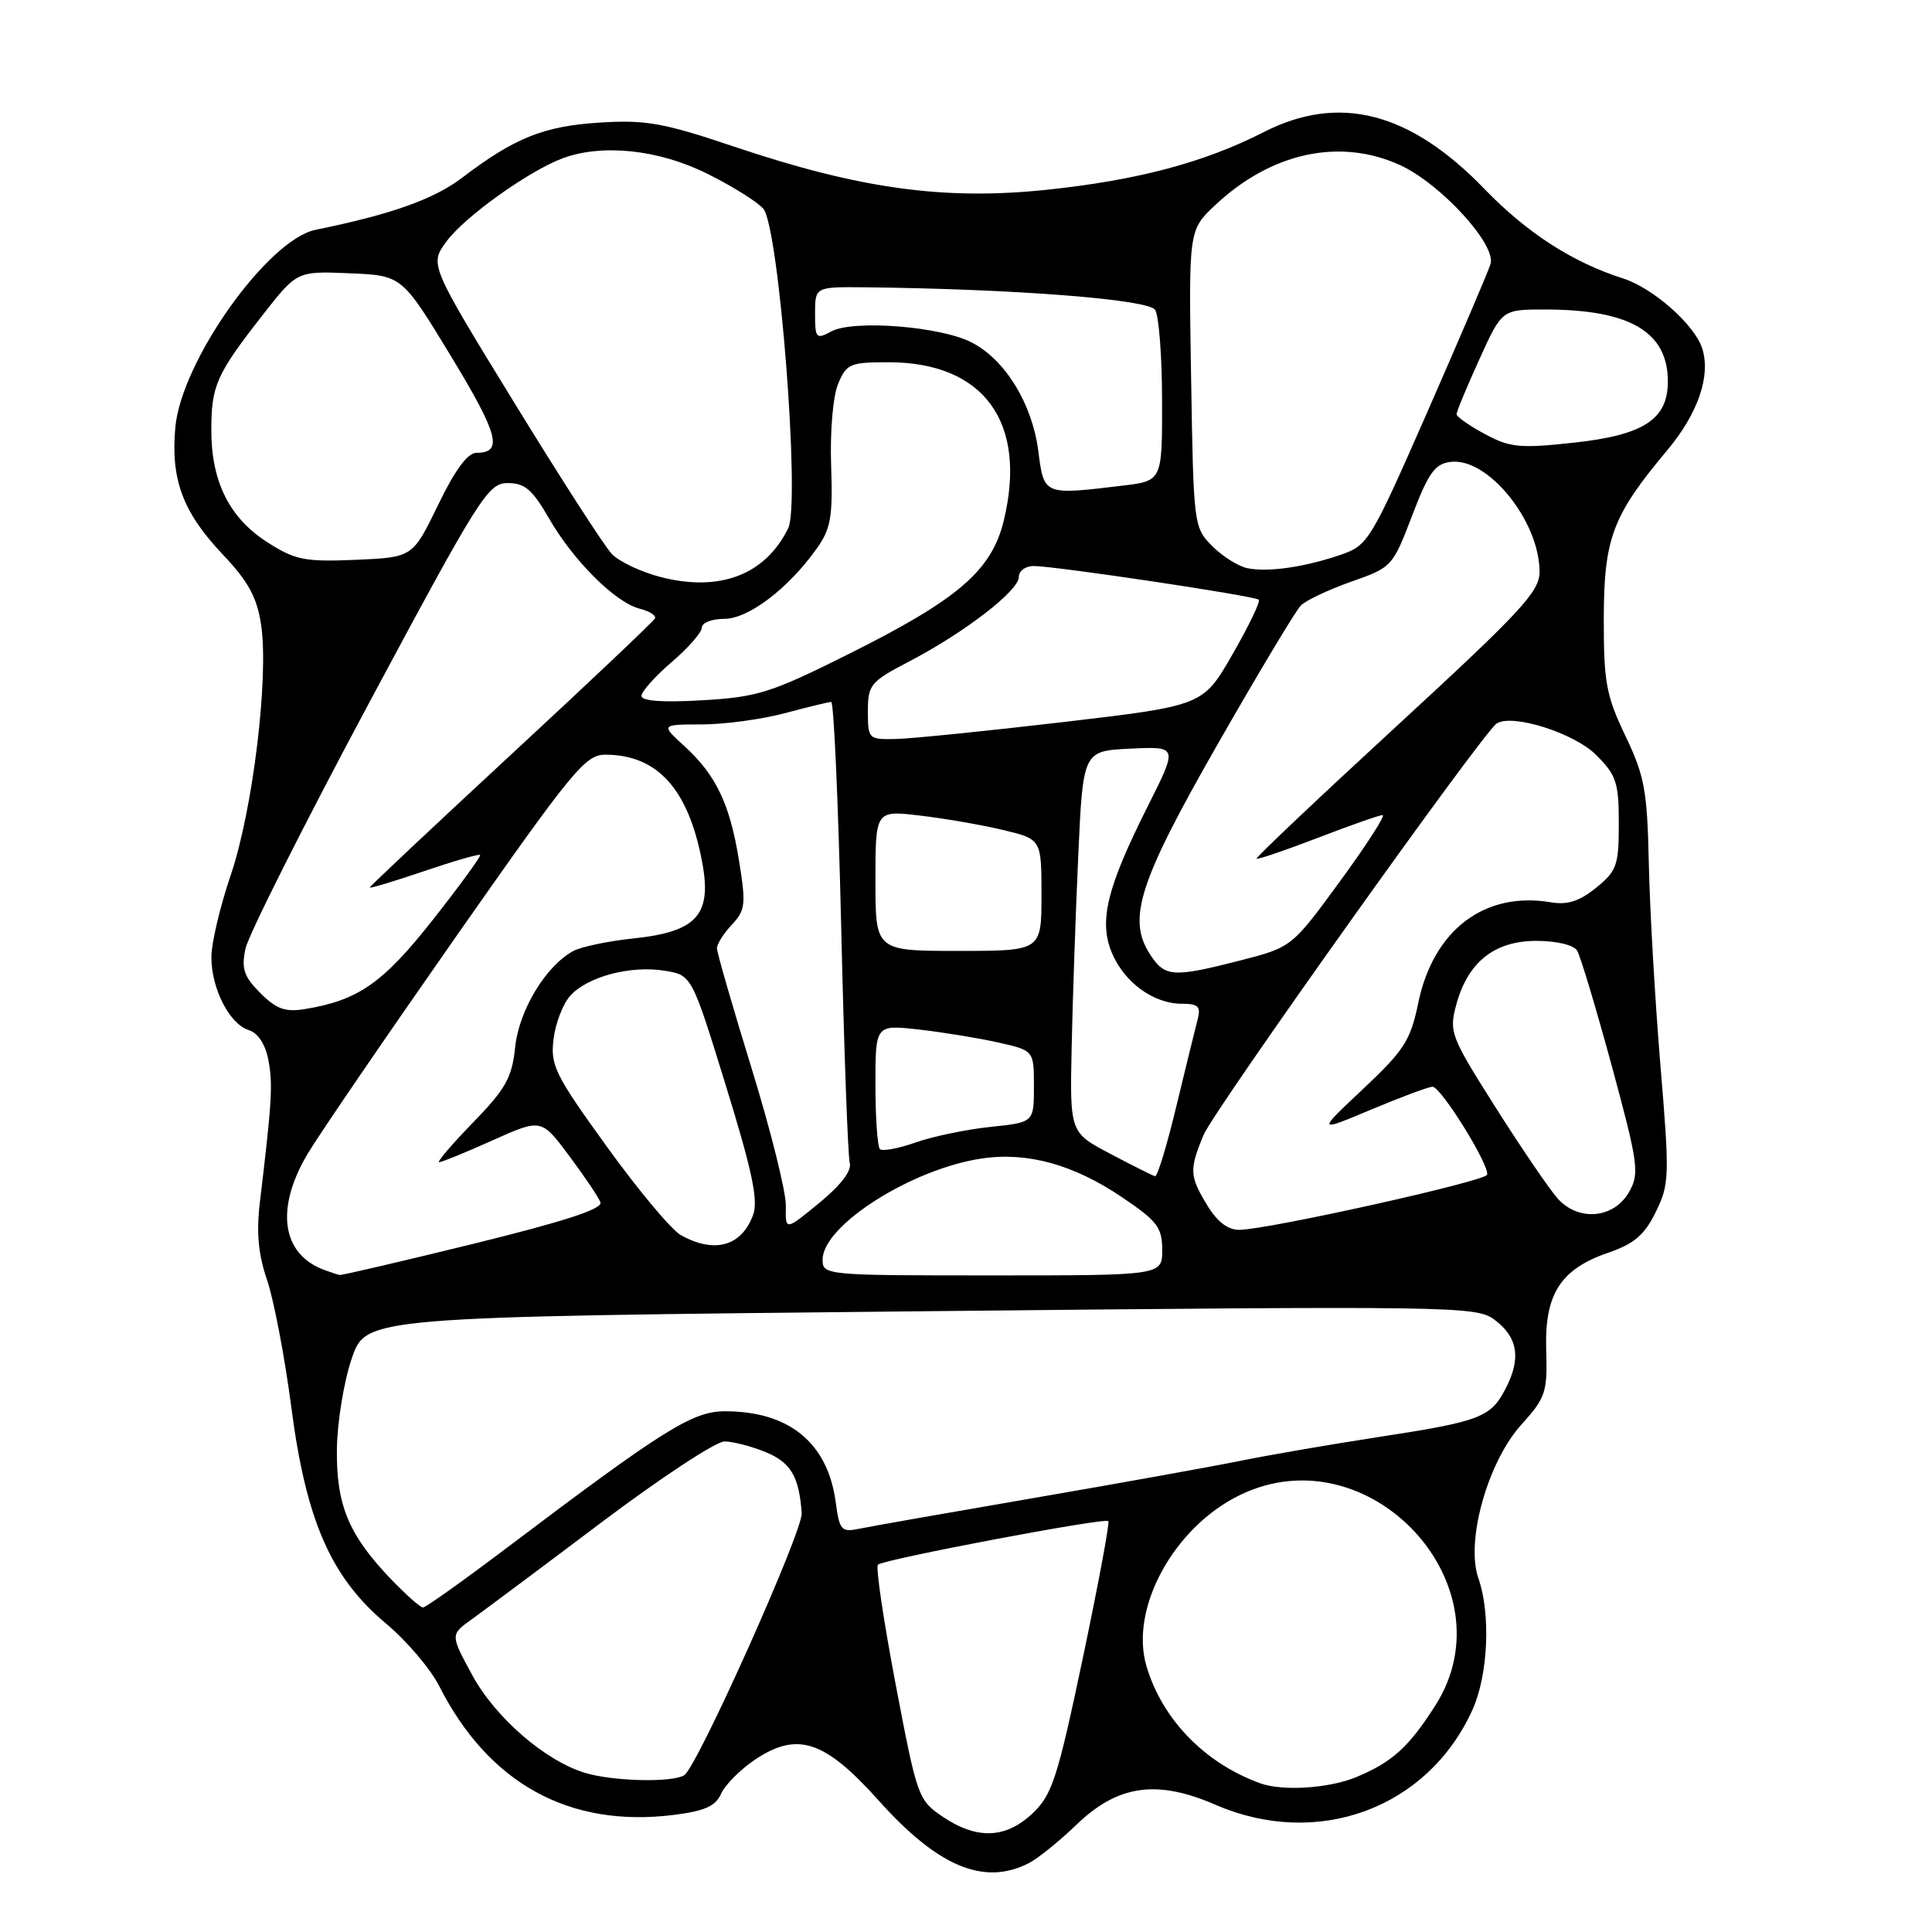 <?xml version="1.0" encoding="UTF-8" standalone="no"?>
<!DOCTYPE svg PUBLIC "-//W3C//DTD SVG 1.1//EN" "http://www.w3.org/Graphics/SVG/1.1/DTD/svg11.dtd" >
<svg xmlns="http://www.w3.org/2000/svg" xmlns:xlink="http://www.w3.org/1999/xlink" version="1.1" viewBox="0 0 256 256">
 <g >
 <path fill="currentColor"
d=" M 136.32 246.88 C 137.52 246.27 140.37 243.97 142.65 241.77 C 148.13 236.50 153.28 235.77 161.06 239.14 C 174.59 245.01 189.17 239.63 195.09 226.60 C 197.19 221.99 197.56 213.90 195.89 209.11 C 194.18 204.21 197.13 193.71 201.59 188.77 C 204.81 185.21 205.05 184.49 204.88 178.91 C 204.65 171.47 206.76 168.17 213.11 165.99 C 216.55 164.80 217.91 163.64 219.40 160.59 C 221.21 156.90 221.24 155.88 220.01 141.10 C 219.30 132.52 218.61 120.55 218.48 114.50 C 218.27 104.72 217.92 102.83 215.37 97.50 C 212.83 92.18 212.50 90.42 212.51 82.00 C 212.53 71.32 213.64 68.35 220.90 59.68 C 225.00 54.79 226.71 49.81 225.55 46.16 C 224.56 43.04 219.05 38.17 215.08 36.90 C 208.36 34.76 202.32 30.86 196.70 25.04 C 186.82 14.81 177.43 12.40 167.42 17.52 C 159.55 21.54 150.64 23.90 138.66 25.15 C 125.08 26.57 113.89 25.02 97.21 19.41 C 87.92 16.28 85.57 15.86 79.50 16.24 C 72.05 16.71 68.20 18.25 61.25 23.54 C 57.49 26.40 51.88 28.40 41.82 30.45 C 35.46 31.75 24.01 47.88 23.23 56.64 C 22.61 63.54 24.22 67.86 29.48 73.43 C 32.92 77.06 34.05 79.14 34.60 82.80 C 35.64 89.71 33.50 107.38 30.56 116.00 C 29.16 120.12 28.01 124.98 28.01 126.80 C 28.00 130.98 30.39 135.67 32.95 136.49 C 34.20 136.88 35.16 138.36 35.57 140.50 C 36.17 143.72 36.03 145.97 34.45 159.18 C 33.95 163.30 34.21 166.17 35.40 169.65 C 36.29 172.28 37.74 179.85 38.60 186.47 C 40.56 201.50 43.85 209.02 51.15 215.13 C 53.87 217.40 57.03 221.12 58.18 223.38 C 64.74 236.33 75.43 242.21 89.25 240.49 C 93.38 239.97 94.82 239.33 95.55 237.68 C 96.07 236.51 98.08 234.49 100.00 233.19 C 105.65 229.39 109.27 230.58 116.46 238.61 C 124.29 247.36 130.40 249.91 136.32 246.88 Z  M 124.94 240.74 C 121.66 238.53 121.53 238.15 118.68 223.19 C 117.08 214.78 116.02 207.64 116.33 207.33 C 117.03 206.63 146.37 201.07 146.86 201.55 C 147.06 201.74 145.54 209.90 143.48 219.70 C 140.14 235.57 139.42 237.80 136.85 240.25 C 133.30 243.63 129.47 243.79 124.94 240.74 Z  M 167.00 236.30 C 159.63 233.64 153.97 227.80 151.90 220.73 C 149.67 213.08 155.56 202.33 164.32 198.09 C 181.48 189.78 200.33 210.18 190.15 226.05 C 186.64 231.53 184.48 233.48 179.75 235.46 C 176.14 236.97 169.97 237.37 167.00 236.30 Z  M 77.50 234.91 C 72.21 233.29 65.64 227.60 62.58 221.97 C 59.66 216.60 59.66 216.60 62.53 214.55 C 64.10 213.42 71.82 207.66 79.66 201.75 C 87.51 195.84 94.86 191.00 96.00 191.00 C 97.13 191.00 99.61 191.65 101.50 192.43 C 104.80 193.81 105.89 195.67 106.23 200.50 C 106.40 202.86 92.39 234.13 90.67 235.22 C 89.09 236.23 81.22 236.04 77.50 234.91 Z  M 51.81 209.25 C 46.19 203.38 44.55 199.43 44.64 192.00 C 44.69 188.43 45.57 183.03 46.61 180.00 C 48.50 174.50 48.50 174.50 122.00 173.75 C 192.59 173.03 195.60 173.07 198.00 174.85 C 201.12 177.16 201.59 179.97 199.51 183.98 C 197.52 187.83 196.18 188.34 182.50 190.44 C 176.45 191.37 168.35 192.76 164.50 193.54 C 160.65 194.32 148.28 196.55 137.00 198.49 C 125.72 200.43 115.32 202.26 113.89 202.56 C 111.47 203.06 111.24 202.79 110.73 199.01 C 109.68 191.19 104.57 187.00 96.07 187.00 C 91.76 187.00 87.98 189.37 66.95 205.25 C 61.31 209.51 56.40 213.00 56.05 213.00 C 55.69 213.00 53.79 211.31 51.81 209.25 Z  M 43.00 168.29 C 37.31 166.20 36.44 160.16 40.76 152.89 C 42.27 150.35 51.11 137.42 60.40 124.14 C 75.86 102.07 77.55 100.00 80.20 100.00 C 87.10 100.00 91.21 104.54 93.03 114.18 C 94.37 121.23 92.36 123.47 83.91 124.35 C 80.61 124.70 77.05 125.44 75.99 126.00 C 72.34 127.96 68.77 133.84 68.26 138.76 C 67.84 142.80 67.02 144.27 62.67 148.75 C 59.86 151.64 57.85 154.00 58.19 154.00 C 58.53 154.00 61.72 152.70 65.27 151.10 C 71.73 148.21 71.73 148.21 75.41 153.14 C 77.43 155.85 79.30 158.62 79.56 159.31 C 79.90 160.18 74.86 161.82 62.77 164.80 C 53.27 167.13 45.27 169.00 45.00 168.94 C 44.73 168.89 43.83 168.59 43.00 168.29 Z  M 109.00 166.90 C 109.00 162.39 120.79 154.89 130.07 153.51 C 136.13 152.60 142.30 154.31 148.75 158.69 C 153.35 161.80 154.00 162.66 154.00 165.62 C 154.00 169.00 154.00 169.00 131.50 169.00 C 109.31 169.00 109.00 168.97 109.00 166.90 Z  M 90.23 163.67 C 88.98 162.98 84.57 157.70 80.42 151.95 C 73.53 142.41 72.91 141.17 73.35 137.67 C 73.61 135.57 74.61 132.98 75.57 131.93 C 77.85 129.41 83.53 127.90 88.04 128.62 C 91.66 129.20 91.66 129.20 96.18 143.85 C 99.67 155.16 100.50 159.07 99.79 160.98 C 98.26 165.14 94.68 166.14 90.23 163.67 Z  M 104.13 159.79 C 104.17 157.98 102.13 149.79 99.60 141.59 C 97.07 133.38 95.00 126.21 95.00 125.65 C 95.00 125.09 95.89 123.68 96.98 122.52 C 98.77 120.61 98.86 119.83 97.93 114.08 C 96.72 106.54 94.89 102.70 90.67 98.85 C 87.55 96.00 87.55 96.00 93.03 95.99 C 96.04 95.98 100.97 95.31 104.00 94.50 C 107.03 93.69 109.79 93.02 110.14 93.01 C 110.48 93.01 111.08 106.39 111.46 122.75 C 111.84 139.11 112.35 153.22 112.60 154.11 C 112.88 155.13 111.40 157.07 108.55 159.40 C 104.06 163.09 104.06 163.09 104.13 159.79 Z  M 159.99 159.75 C 157.61 155.85 157.56 154.98 159.49 150.37 C 160.87 147.07 196.35 97.26 198.29 95.89 C 200.27 94.50 208.56 97.10 211.50 100.04 C 214.18 102.71 214.50 103.70 214.50 109.11 C 214.50 114.66 214.24 115.40 211.50 117.63 C 209.29 119.42 207.71 119.93 205.50 119.56 C 196.71 118.07 189.91 123.24 187.92 132.92 C 186.91 137.85 186.06 139.17 180.64 144.27 C 174.50 150.04 174.50 150.04 181.70 147.02 C 185.65 145.36 189.31 144.00 189.82 144.00 C 190.94 144.00 197.42 154.45 197.05 155.66 C 196.78 156.53 168.21 162.89 164.24 162.96 C 162.73 162.99 161.31 161.91 159.99 159.75 Z  M 206.39 158.80 C 205.27 157.53 201.56 152.09 198.15 146.70 C 192.21 137.32 191.99 136.75 192.96 133.14 C 194.48 127.49 198.02 124.67 203.58 124.67 C 206.24 124.67 208.51 125.21 208.97 125.95 C 209.41 126.66 211.47 133.54 213.57 141.24 C 217.06 154.12 217.25 155.46 215.90 157.88 C 213.90 161.47 209.18 161.92 206.39 158.80 Z  M 147.13 152.89 C 141.76 150.06 141.76 150.06 142.00 138.78 C 142.13 132.58 142.52 121.20 142.87 113.50 C 143.50 99.50 143.50 99.50 149.79 99.20 C 156.07 98.90 156.07 98.90 152.13 106.74 C 146.66 117.62 145.57 122.04 147.33 126.26 C 148.97 130.17 152.85 133.00 156.58 133.00 C 158.75 133.00 159.14 133.37 158.71 135.01 C 158.42 136.12 157.15 141.29 155.89 146.51 C 154.64 151.73 153.36 155.94 153.05 155.86 C 152.75 155.78 150.08 154.45 147.13 152.89 Z  M 116.59 152.26 C 116.27 151.93 116.00 148.09 116.00 143.72 C 116.00 135.77 116.00 135.77 121.75 136.42 C 124.91 136.77 129.64 137.55 132.25 138.13 C 137.00 139.20 137.00 139.20 137.00 143.96 C 137.00 148.72 137.00 148.72 131.24 149.32 C 128.07 149.65 123.61 150.58 121.33 151.38 C 119.05 152.19 116.92 152.58 116.59 152.26 Z  M 34.50 131.59 C 32.32 129.41 31.97 128.38 32.52 125.72 C 32.89 123.95 40.23 109.34 48.84 93.26 C 63.57 65.76 64.66 64.02 67.27 64.01 C 69.54 64.00 70.55 64.87 72.77 68.73 C 76.00 74.33 81.55 79.85 84.78 80.66 C 86.05 80.98 86.96 81.55 86.79 81.93 C 86.63 82.31 78.06 90.42 67.75 99.96 C 57.44 109.51 49.00 117.44 49.00 117.60 C 49.00 117.75 52.23 116.78 56.17 115.44 C 60.11 114.10 63.46 113.13 63.62 113.29 C 63.77 113.44 60.96 117.30 57.36 121.87 C 50.75 130.27 47.46 132.56 40.38 133.71 C 37.80 134.13 36.61 133.70 34.50 131.59 Z  M 152.40 126.48 C 149.32 121.78 150.90 116.86 161.42 98.48 C 166.76 89.14 171.68 80.94 172.35 80.25 C 173.02 79.56 176.03 78.14 179.03 77.08 C 184.43 75.19 184.54 75.07 187.11 68.33 C 189.28 62.64 190.14 61.45 192.22 61.20 C 197.17 60.60 204.00 69.06 204.00 75.79 C 204.00 78.39 201.54 81.04 185.14 96.14 C 174.76 105.69 166.37 113.63 166.50 113.78 C 166.62 113.93 170.26 112.69 174.59 111.03 C 178.92 109.36 182.80 108.00 183.21 108.00 C 183.63 108.00 181.09 111.94 177.57 116.76 C 171.17 125.51 171.17 125.51 164.33 127.27 C 155.42 129.55 154.36 129.48 152.40 126.48 Z  M 116.00 116.68 C 116.00 107.37 116.00 107.37 121.92 108.07 C 125.18 108.45 130.13 109.31 132.92 109.98 C 138.00 111.20 138.00 111.20 138.00 118.60 C 138.00 126.00 138.00 126.00 127.00 126.00 C 116.00 126.00 116.00 126.00 116.00 116.68 Z  M 115.00 94.25 C 115.00 90.72 115.32 90.33 120.56 87.60 C 127.86 83.78 135.00 78.27 135.00 76.45 C 135.00 75.65 135.88 75.00 136.95 75.00 C 139.80 75.00 166.30 78.96 166.80 79.47 C 167.03 79.70 165.47 82.95 163.32 86.69 C 159.41 93.50 159.41 93.50 140.96 95.67 C 130.80 96.86 120.81 97.87 118.75 97.92 C 115.07 98.00 115.00 97.93 115.00 94.25 Z  M 85.00 92.21 C 85.00 91.63 86.80 89.62 89.00 87.73 C 91.20 85.85 93.00 83.79 93.00 83.15 C 93.00 82.52 94.33 82.00 95.97 82.00 C 99.17 82.00 104.44 78.00 108.21 72.70 C 110.09 70.07 110.36 68.52 110.13 61.70 C 109.97 57.18 110.37 52.52 111.05 50.88 C 112.16 48.20 112.63 48.00 117.72 48.00 C 130.35 48.00 136.14 55.92 133.02 68.92 C 131.42 75.61 126.98 79.42 112.30 86.74 C 102.12 91.82 100.36 92.37 93.05 92.79 C 87.80 93.10 85.00 92.89 85.00 92.21 Z  M 87.61 76.48 C 84.98 75.81 82.02 74.42 81.05 73.38 C 80.07 72.35 74.24 63.30 68.09 53.27 C 56.91 35.04 56.91 35.04 59.18 31.97 C 61.57 28.73 69.95 22.73 74.46 21.01 C 79.73 19.01 87.28 19.80 93.74 23.03 C 97.08 24.69 100.41 26.78 101.15 27.67 C 103.23 30.16 106.07 66.70 104.44 70.00 C 101.40 76.16 95.42 78.46 87.61 76.48 Z  M 165.33 75.30 C 164.13 75.07 162.03 73.76 160.65 72.38 C 158.18 69.91 158.15 69.66 157.83 50.19 C 157.50 30.50 157.50 30.50 161.00 27.20 C 168.42 20.21 177.52 18.23 185.50 21.87 C 190.90 24.34 198.31 32.44 197.50 34.99 C 197.17 36.05 193.40 44.85 189.14 54.57 C 181.61 71.71 181.27 72.27 177.65 73.51 C 172.90 75.14 168.11 75.84 165.33 75.30 Z  M 35.47 71.88 C 30.43 68.68 28.00 63.85 28.00 57.03 C 28.00 51.08 28.66 49.60 34.83 41.71 C 39.36 35.92 39.36 35.92 46.31 36.21 C 53.26 36.50 53.26 36.50 59.74 47.17 C 66.06 57.58 66.70 60.00 63.13 60.00 C 61.96 60.00 60.28 62.28 58.04 66.93 C 54.68 73.85 54.68 73.85 47.14 74.18 C 40.41 74.46 39.14 74.22 35.47 71.88 Z  M 137.58 59.75 C 136.76 53.47 133.21 47.68 128.76 45.38 C 124.66 43.25 113.09 42.34 110.16 43.91 C 108.14 45.00 108.00 44.85 108.00 41.54 C 108.00 38.00 108.00 38.00 114.75 38.07 C 134.53 38.29 152.18 39.67 153.06 41.06 C 153.56 41.85 153.98 47.27 153.98 53.11 C 154.00 63.72 154.00 63.72 148.75 64.35 C 138.26 65.61 138.34 65.65 137.58 59.75 Z  M 196.75 57.51 C 194.69 56.41 193.00 55.22 193.00 54.89 C 193.00 54.55 194.35 51.29 196.01 47.64 C 199.02 41.00 199.02 41.00 204.76 41.01 C 215.97 41.02 221.00 43.97 221.00 50.55 C 221.00 55.57 217.79 57.66 208.50 58.66 C 201.39 59.43 200.08 59.31 196.75 57.51 Z "/>
</g>
</svg>